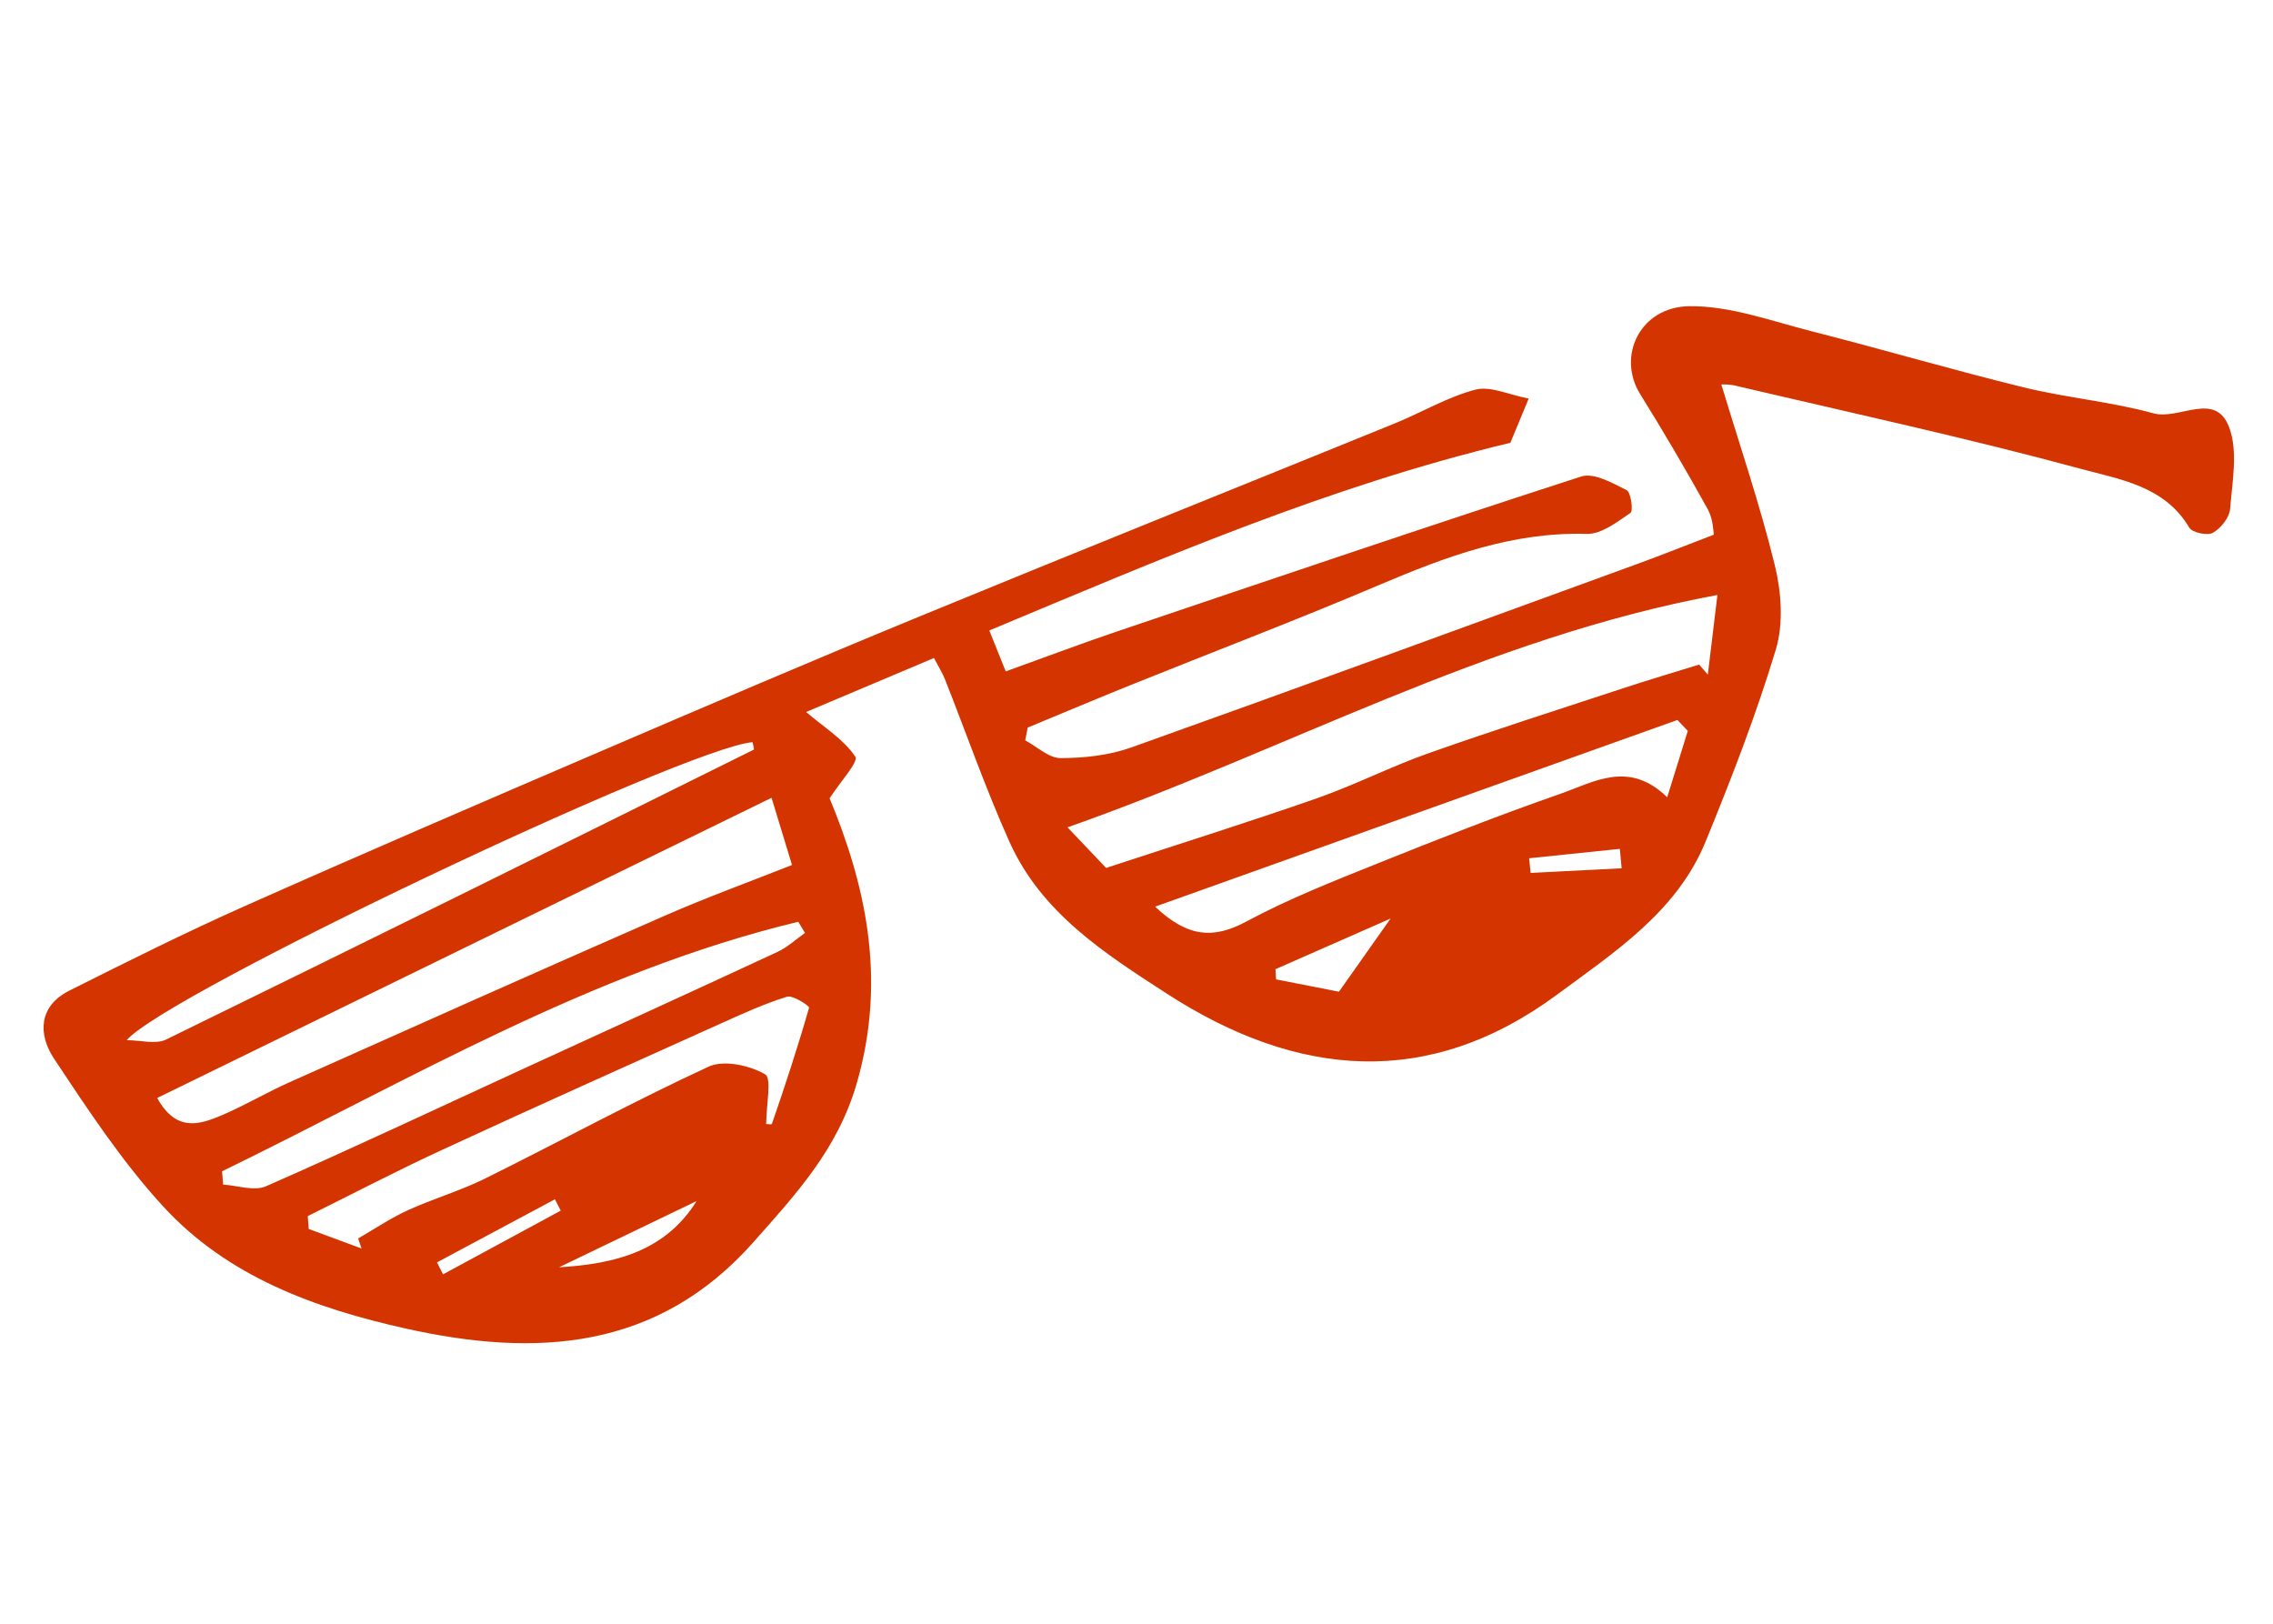 <?xml version="1.0" encoding="utf-8"?>
<!-- Generator: Adobe Illustrator 27.0.1, SVG Export Plug-In . SVG Version: 6.00 Build 0)  -->
<svg version="1.1" id="Layer_1" xmlns="http://www.w3.org/2000/svg" xmlns:xlink="http://www.w3.org/1999/xlink" x="0px" y="0px"
	 viewBox="0 0 4060 2900" style="enable-background:new 0 0 4060 2900;" xml:space="preserve">
<style type="text/css">
	.st0{fill-rule:evenodd;clip-rule:evenodd;fill:#D43500;}
</style>
<path class="st0" d="M3099.66,688.76c206.11,48.49,413.25,93.29,617.48,148.7c69.16,18.78,149.56,30.56,193.24,104.86
	c5.31,9.02,32.49,14.77,42.28,9.26c14.19-8.04,29.49-27.15,30.72-42.63c3.87-48.61,14.37-102.49-1.58-145.49
	c-24.51-66.01-89.25-12.71-135.19-25.27c-75.67-20.75-155.06-27.61-231.41-46.26c-126.74-31-252.02-67.9-378.5-100.08
	c-72.52-18.41-146.31-45.86-219.22-44.98c-88.48,1.12-129.77,89.71-87.78,157.08c42.01,67.49,82.26,136.17,120.76,205.7
	c9.76,17.66,9.85,40.64,10.85,45.22c-49.38,18.93-91.74,35.88-134.57,51.54c-301.81,109.93-603.41,220.54-905.94,328.49
	c-39.56,14.13-84.06,18.99-126.28,19.05c-21.08,0.07-42.19-20.46-63.3-31.72c1.49-7.55,2.99-15.19,4.46-22.8
	c61.21-25.32,122.26-51.14,183.71-75.87c148.36-59.76,297.88-116.63,445.03-179.2c118.82-50.48,237.36-94.77,369.85-90.82
	c26.03,0.75,54.22-21.3,78.11-37.59c5.16-3.52,0.81-36.7-7.01-40.63c-25.28-12.73-58.58-31.6-81.1-24.28
	c-276.74,89.54-552.22,183.13-827.79,276.31c-66.11,22.33-131.43,47.08-200.07,71.76c-12.78-31.96-20.28-50.6-29.32-73.11
	c305.76-127.66,604.99-257.18,930.69-335.17c6.13-14.7,15.98-38.52,32.78-79.04c-36.03-6.81-68.63-22.86-95.23-15.89
	c-49.8,13.07-95.66,40.62-143.91,60.27c-282.72,114.99-566.09,228.41-848.34,344.56c-191.51,78.76-381.87,160.31-572.15,241.99
	c-211.88,90.94-423.71,182.07-634.37,275.84c-105.61,46.97-209.13,98.79-312.52,150.58c-55.87,27.97-55.94,78.81-27.55,121.6
	c60.33,90.94,121.11,183.37,194.53,263.47c115.19,125.77,271.34,182.42,433.83,218.59c232.17,51.78,449.59,39.58,621.67-155.15
	c75.46-85.38,149.64-164.72,183.88-283.17c55.03-190.28,13.02-359.91-48.55-508.74c18.97-29.56,52.06-65.09,45.85-74.35
	c-20.52-30.74-55.2-51.95-87.87-79.76c72.68-30.72,149.71-63.2,228.42-96.45c8.85,17.01,15.25,27.04,19.56,37.94
	c38.26,96.75,72.57,195.19,115.08,290.01c56.9,126.97,169.44,199.26,281.23,271.49c232.73,150.53,467.57,171.58,697.72,1.3
	c101.91-75.41,213.33-147.65,264.51-272.48c46.21-112.76,90.45-226.87,125.61-343.39c13.89-46.04,9.93-102.44-1.76-150.23
	c-26.59-108.83-63.01-215.25-95.55-323.03C3073.65,686.72,3087.11,685.82,3099.66,688.76z M226.31,1857.76
	c69.76-82.04,994.81-521.33,1117.8-532.24c0.91,4.63,3.46,12.79,2.26,13.36c-349.54,173.35-699.13,346.48-1049.73,517.76
	C278.09,1865.68,251.26,1857.76,226.31,1857.76z M280.81,1960.97c366.25-178.91,729.48-356.35,1097.31-536.07
	c12.99,42.62,22.89,75.18,36.56,119.97c-73.92,29.31-151.55,57.47-227.02,90.48c-224.11,98.08-447.47,197.89-670.81,297.64
	c-40.9,18.28-79.69,41.39-120.88,58.93C356.37,2008.68,314.62,2022.35,280.81,1960.97z M398.56,2115.7
	c-0.62-7.9-1.26-15.83-1.91-23.75c336.4-163.99,660.41-356.86,1029.15-445.64c3.98,6.64,8.04,13.26,12.05,19.88
	c-16.27,11.45-31.28,25.63-49.05,33.9c-151.22,70.24-302.98,139.38-454.5,208.97c-152.95,70.32-305.29,142.03-459.42,209.71
	C453.91,2127.9,424.21,2117.22,398.56,2115.7z M791.34,2275.95c-3.57-7.08-7.18-14.18-10.79-21.32
	c70.24-37.59,140.46-75.12,210.68-112.71c3.46,6.73,6.9,13.55,10.32,20.28C931.48,2200.13,861.41,2238.08,791.34,2275.95z
	 M998.56,2263.36c81.92-39.47,163.8-78.87,245.72-118.27C1188.46,2234.38,1099.22,2257.43,998.56,2263.36z M1445.15,1799.71
	c-19.97,69.78-42.63,138.73-66.35,207.4c-0.79,2.35-17.39-0.76-10.2-0.28c0-33.89,10.38-81.15-2.11-88.25
	c-27.88-15.95-73.77-26.03-100.77-13.55c-135.13,62.38-266.04,133.87-399.49,199.95c-44.36,21.99-92.65,35.94-137.8,56.53
	c-30.82,14.07-59.22,33.36-88.72,50.31c1.99,6,4.02,12.02,6.04,18c-31.43-11.61-62.86-23.21-94.32-34.9
	c-0.56-7.61-1.15-15.28-1.73-22.97c79.95-39.58,159.08-80.92,240.06-118.33c165.36-76.42,331.62-150.87,497.74-225.64
	c38.8-17.47,77.69-35.31,118.13-47.79C1416.36,1776.9,1445.97,1796.71,1445.15,1799.71z M2391.61,1771.2
	c-27.76-5.45-70.01-13.71-112.26-22.03c-0.41-6.04-0.79-12.08-1.2-18.13c65.62-28.92,131.23-57.77,205.67-90.52
	C2451.51,1686.35,2425.5,1723.2,2391.61,1771.2z M2733.99,1559.06c-0.88-8.74-1.79-17.48-2.7-26.2
	c54.01-5.57,108.01-11.15,162.02-16.78c1.09,11.55,2.17,23.12,3.26,34.65C2842.39,1553.48,2788.17,1556.24,2733.99,1559.06z
	 M2977.96,1423.9c-68.7-66.74-130.79-27.15-190.61-6.26c-110.47,38.57-219.54,81.38-328.16,125.05
	c-78.69,31.61-158.14,62.93-232.61,102.97c-57.55,30.95-104.02,29.85-163.33-26.38c318.19-113.7,625.57-223.57,932.95-333.4
	c6.16,6.51,12.34,12.96,18.51,19.45C3003.61,1341.04,2992.55,1376.76,2977.96,1423.9z M3050.49,1204.89
	c-5.16-5.98-10.32-11.96-15.51-17.94c-44.98,13.94-90.16,27.25-134.87,41.98c-116.65,38.35-233.67,75.75-349.42,116.68
	c-67.17,23.8-131.14,56.6-198.4,80.1c-121.49,42.46-244.37,80.98-376.62,124.43c-14.86-15.71-37.03-39.04-68.87-72.54
	c390.02-137.14,745.75-338.04,1160.81-414.97C3060.45,1122.16,3055.47,1163.54,3050.49,1204.89z"/>
</svg>
